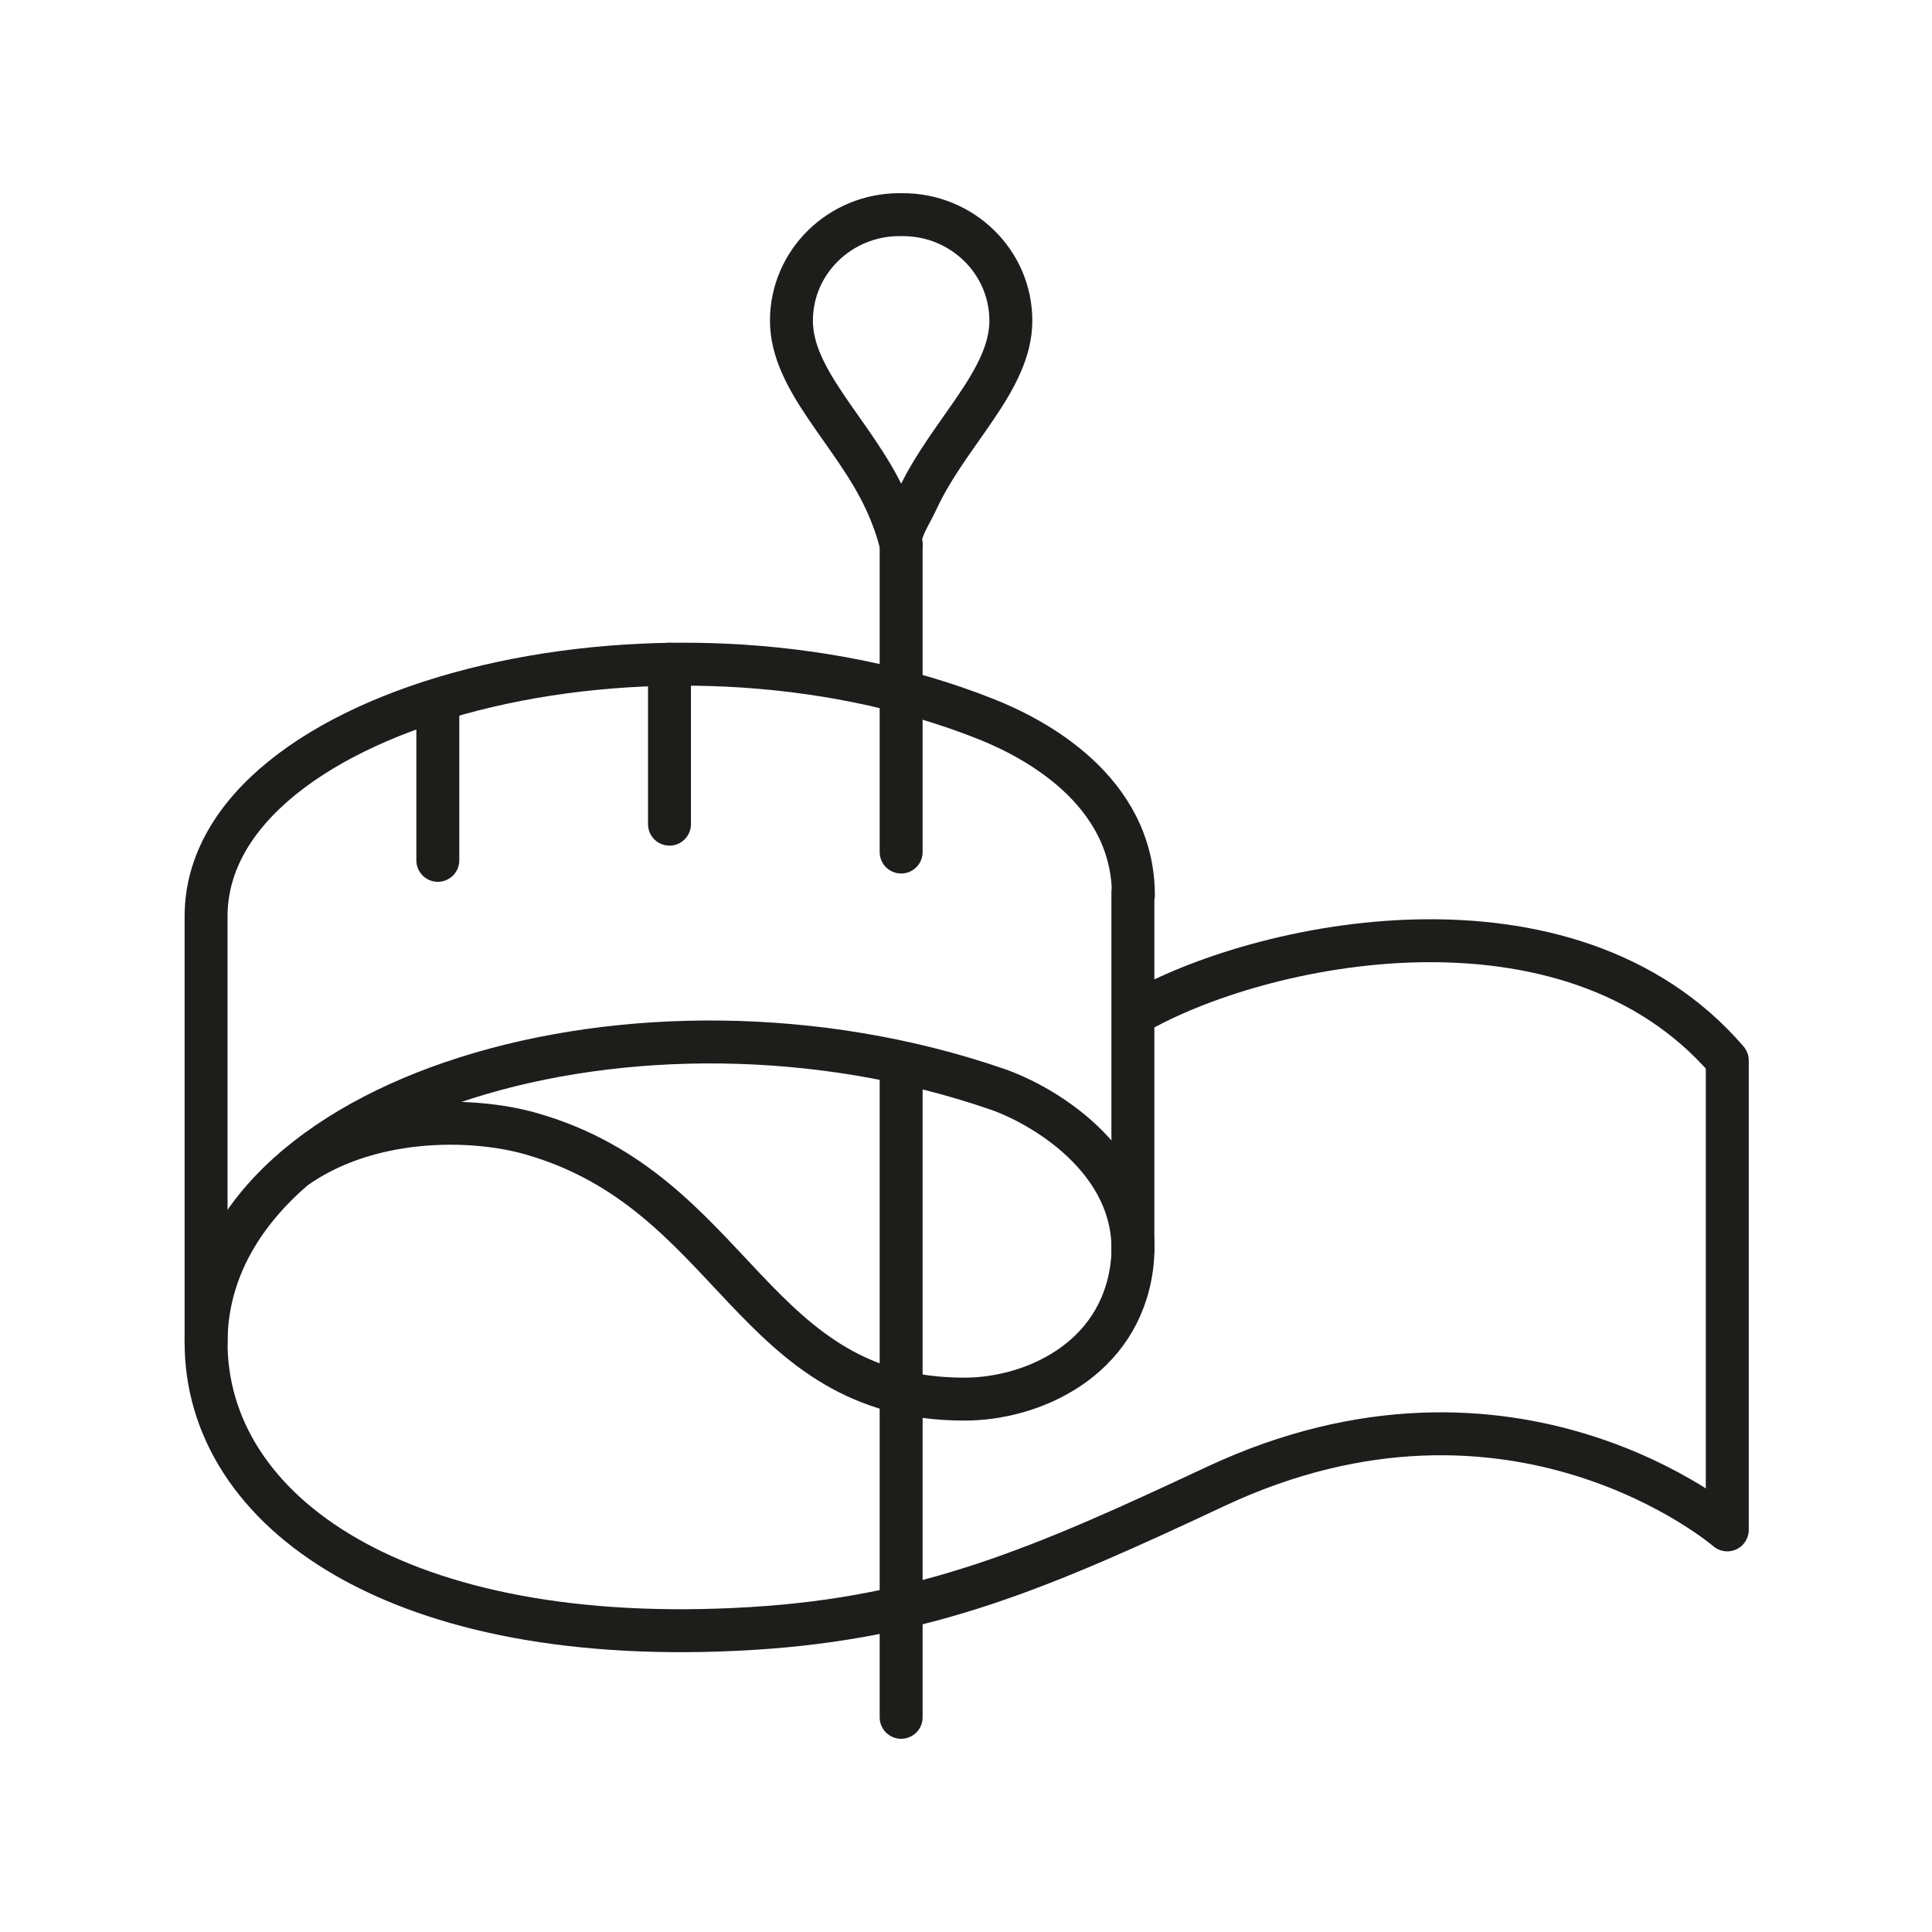 <?xml version="1.0" encoding="UTF-8"?>
<svg width="450px" height="450px" viewBox="0 0 450 450" version="1.1" xmlns="http://www.w3.org/2000/svg" xmlns:xlink="http://www.w3.org/1999/xlink">
    <!-- Generator: Sketch 41.2 (35397) - http://www.bohemiancoding.com/sketch -->
    <title>Length</title>
    <desc>Created with Sketch.</desc>
    <defs></defs>
    <g id="Page-1" stroke="none" stroke-width="1" fill="none" fill-rule="evenodd" stroke-linecap="round" stroke-linejoin="round">
        <g id="Length" stroke="#1D1D1B" stroke-width="10">
            <g id="Page-1" transform="translate(48, 50)">
                <g id="Group-6" transform="translate(0, 103.996)">
                    <path d="M216.127,82.249 C245.178,65.279 317.326,50.029 354.316,93.002 L354.316,94.076 L354.316,202.345 C354.316,202.345 304.697,159.589 235.07,192.257 C194.856,211.103 167.877,222.853 126.998,225.316 C44.789,230.301 0,198.142 0,158.689 L0,61.018 L0,59.414 C0,10.383 105.16,-16.969 181.699,13.51 C192.393,17.752 215.99,29.775 215.99,54.566 L215.871,53.705 L215.871,137.106" id="Stroke-5"></path>
                </g>
                <path d="M161.894,148.455 L161.894,111.191" id="Stroke-7"></path>
                <path d="M107.936,141.963 L107.936,104.701" id="Stroke-9"></path>
                <path d="M53.978,150.391 L53.978,113.127" id="Stroke-11"></path>
                <path d="M161.894,76.9 C161.191,73.89 163.772,70.41 165.609,66.48 C172.881,50.753 187.506,38.69 187.446,24.614 C187.406,10.988 176.107,-0.039 162.246,0 L161.993,0 L162.246,0 L161.993,0 L161.797,0 L161.542,0 L161.797,0 L161.542,0 C147.681,-0.039 136.381,10.988 136.341,24.614 C136.284,38.69 150.906,50.753 158.2,66.48 C160.018,70.41 161.191,73.89 161.894,76.9 Z" id="Stroke-13"></path>
                <path d="M161.894,76.9 L161.894,111.191" id="Stroke-15"></path>
                <path d="M161.894,198.014 L161.894,349.996" id="Stroke-17"></path>
                <path d="M20.488,222.197 C37.693,209.851 61.74,210.086 75.638,214.045 C123.42,227.633 126.842,275.882 176.634,275.882 C192.49,275.882 212.705,266.771 215.597,245.149 C218.707,221.728 195.951,207.73 184.24,203.683 C100.312,174.769 0,205.834 0,262.685" id="Stroke-19"></path>
            </g>
        </g>
    </g>
</svg>